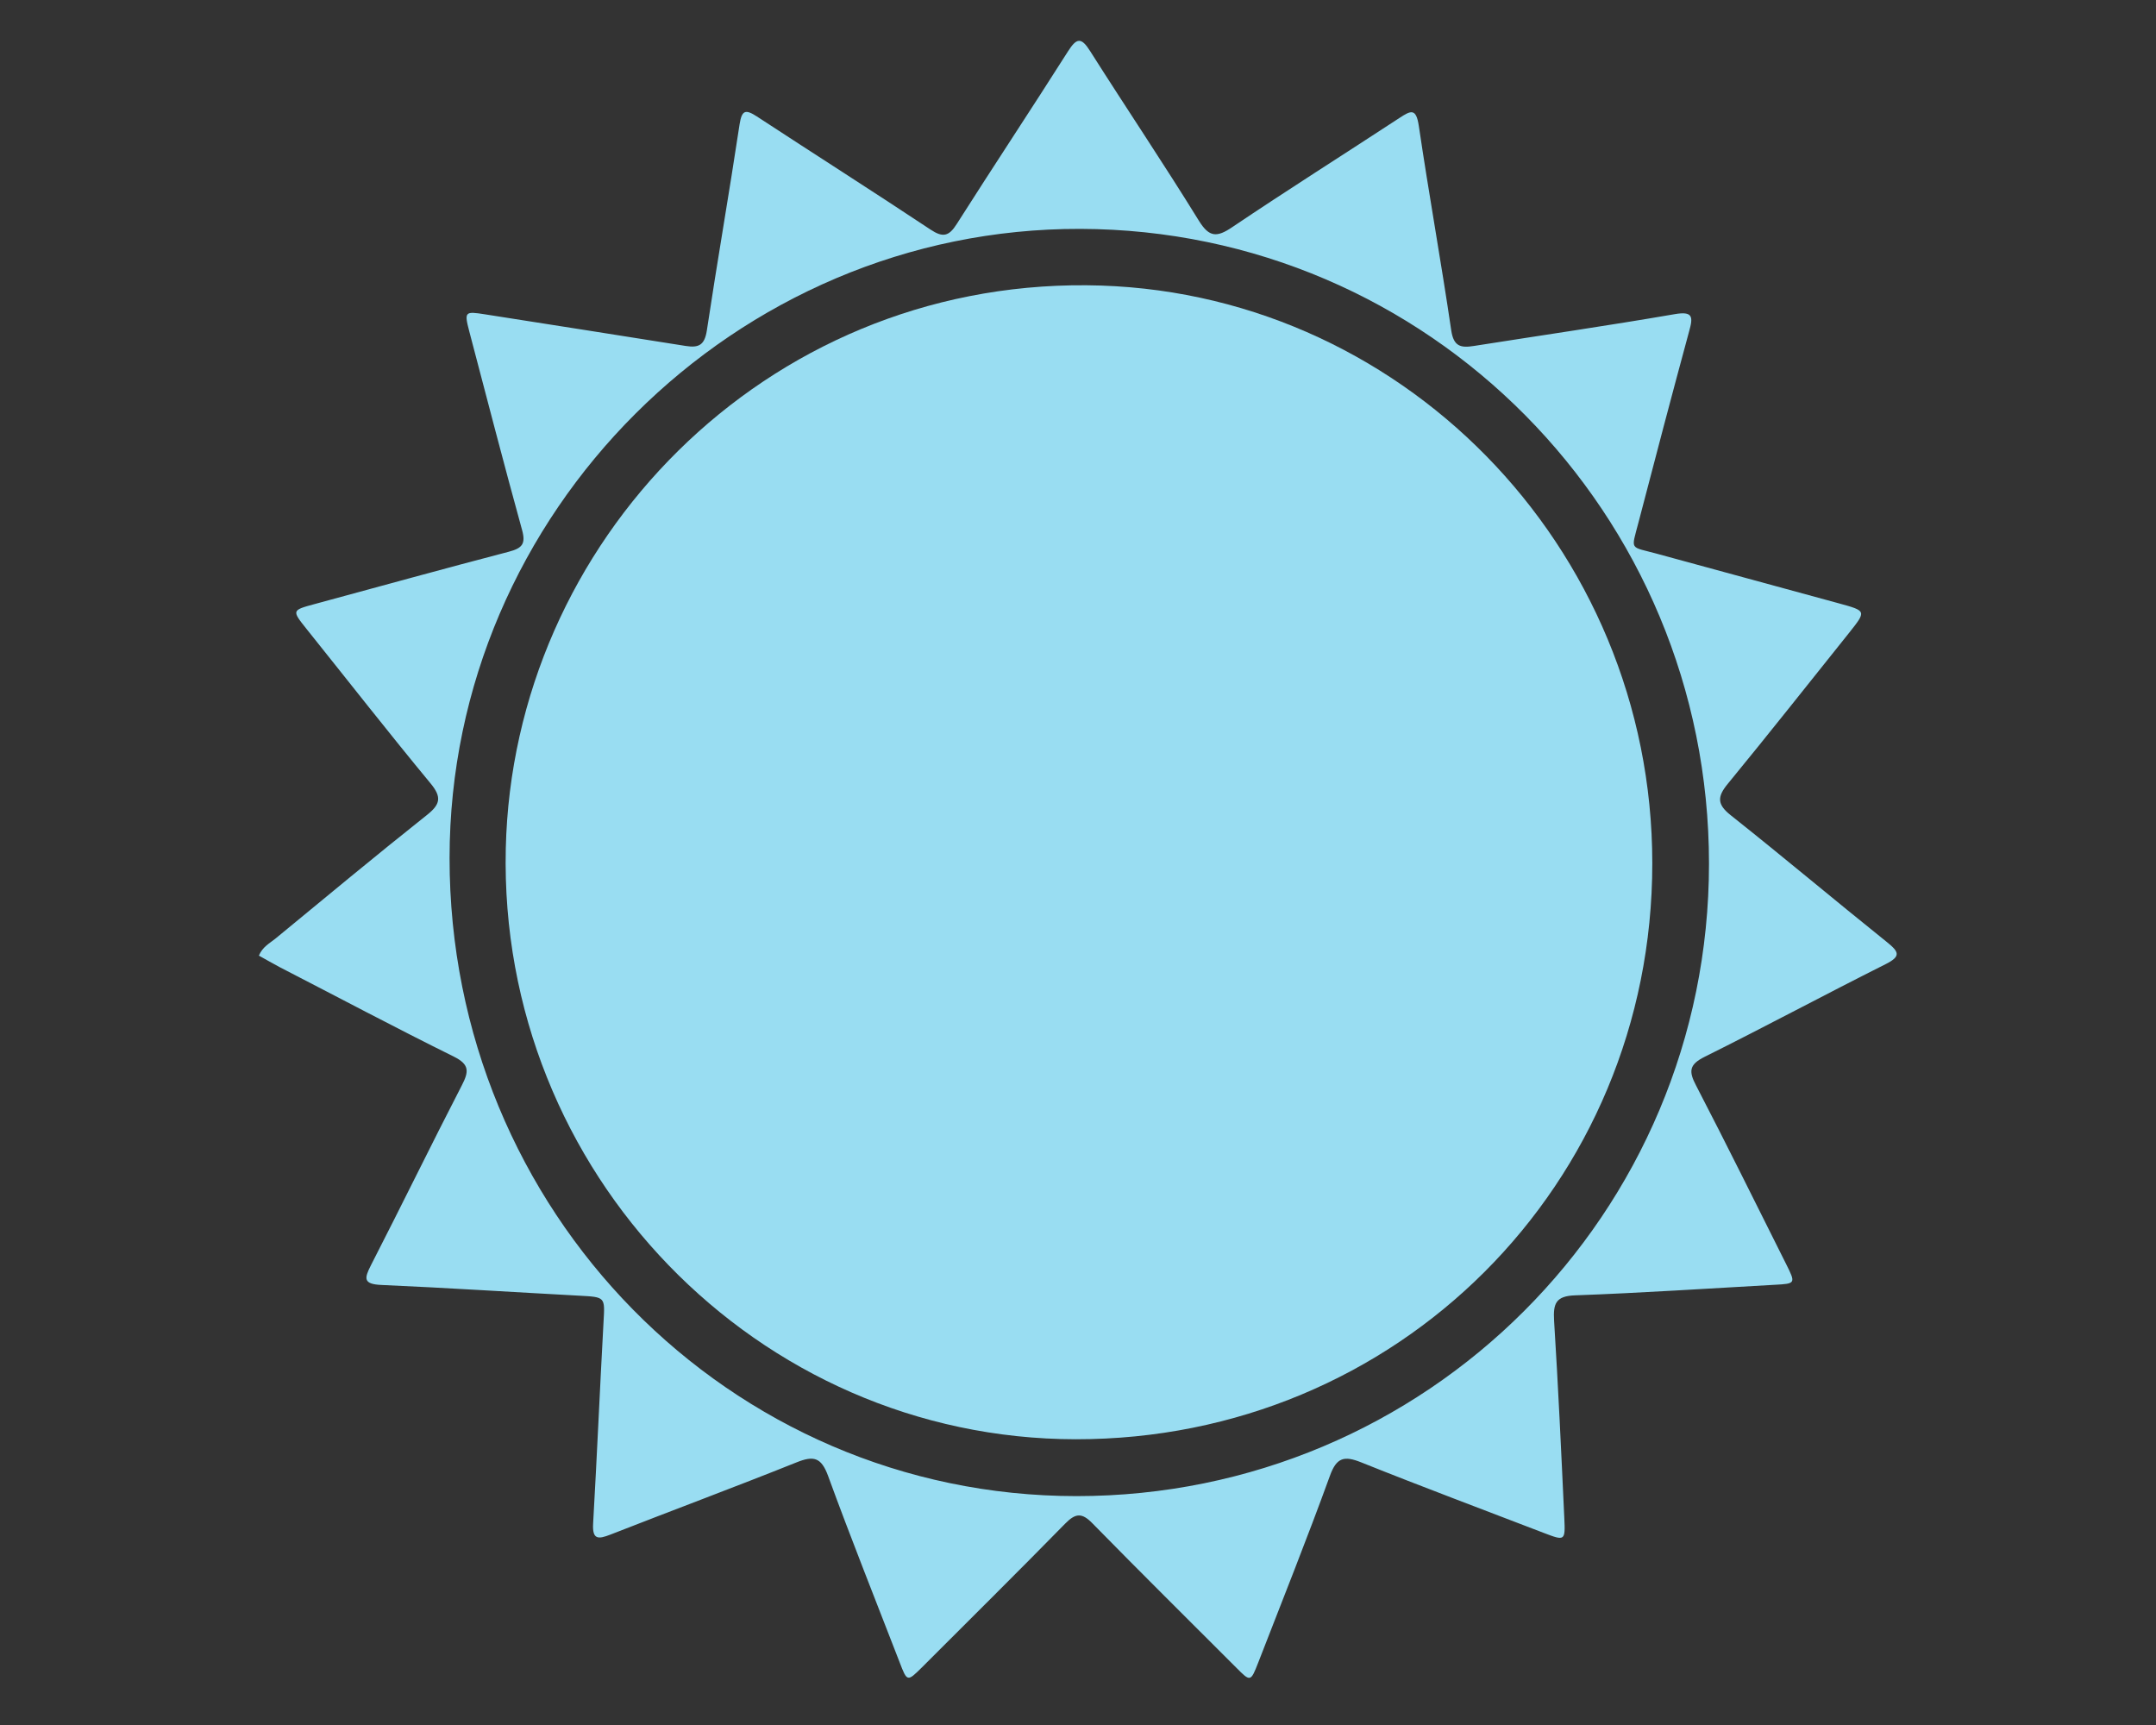 <?xml version="1.0" encoding="utf-8"?>
<!-- Generator: Adobe Illustrator 22.1.0, SVG Export Plug-In . SVG Version: 6.00 Build 0)  -->
<svg version="1.1" id="Layer_1" xmlns="http://www.w3.org/2000/svg" xmlns:xlink="http://www.w3.org/1999/xlink" x="0px" y="0px"
	 viewBox="0 0 1350 1080" style="enable-background:new 0 0 1350 1080;" xml:space="preserve">
<rect x="0" y="0" width="1350" height="1080" fill="#333333" stroke="none"/>
<style type="text/css">
	.st0{fill:#99DDF2;}
	.st1{fill:#F98419;}
	.st2{fill:#FCF351;}
</style>
<g>
	<path class="st0" d="M162.1,598.3c2.3-5.5,6.7-7.7,10.3-10.6c31.6-26,63-52.1,95-77.5c8.3-6.6,9.3-11.1,2.3-19.6
		c-26.3-31.8-51.7-64.3-77.5-96.5c-9.6-12-9.6-12,4.8-15.9c40.6-11,81.1-22.2,121.7-32.8c8.3-2.2,10.6-4.9,8.2-13.6
		c-11.4-41.3-22.1-82.7-33-124.1c-3.3-12.6-2.9-12.9,9.8-10.9c41.9,6.6,83.8,13.1,125.7,19.8c8.2,1.3,11.8-0.6,13.2-9.7
		c6.5-43.1,14-86,20.5-129.1c1.4-8.9,3.7-9.5,10.8-4.9c36.2,23.7,72.7,46.9,108.7,70.8c7.8,5.2,11.6,4.3,16.5-3.5
		c23-36.2,46.7-71.9,69.6-108c5.4-8.5,8.3-9.1,13.9-0.2c22.5,35.5,46,70.4,68.1,106.2c6.5,10.5,11.3,10.5,20.9,4
		c34.6-23.3,69.8-45.5,104.6-68.3c7.3-4.8,10.5-6.3,12.2,4.9c6.3,42.7,14,85.2,20.3,128c1.5,10.2,6,11.1,14.2,9.8
		c41.9-6.6,83.9-12.7,125.7-19.9c11.5-2,11.6,1.7,9.1,10.6c-10.8,39.8-21.3,79.7-31.7,119.6c-4.7,18.2-5.9,15,11.9,19.9
		c37.9,10.4,75.8,20.6,113.7,31c17.1,4.7,17.1,4.7,6.4,18.2c-25.3,31.6-50.4,63.4-76.1,94.7c-6.7,8.1-6.8,12.9,1.8,19.7
		c32.9,26.1,65.1,53.2,97.9,79.5c7.4,6,9,8.8-1,13.8c-37.9,19-75.3,39.1-113.3,58c-9.6,4.8-10,9-5.3,17.9
		c19.2,37,37.6,74.3,56.3,111.6c6.2,12.4,6.2,12.5-7.2,13.2c-41.6,2.3-83.2,5.1-124.8,6.6c-12.2,0.4-13.8,5.2-13.2,15.8
		c2.6,41.2,4.5,82.4,6.4,123.5c0.7,14.5,0.4,14.5-12.7,9.5c-38.2-14.7-76.5-29-114.4-44.2c-10.7-4.3-15.5-3.2-19.7,8.5
		c-14.2,39.1-29.7,77.8-44.8,116.7c-4.8,12.3-4.9,12.3-13.9,3.2c-30-30-60.2-59.9-89.9-90.2c-6.5-6.7-10.5-6.6-17,0
		c-29.7,30.3-59.9,60.2-89.9,90.2c-9.1,9-9.2,9-13.9-3.3c-15-38.8-30.5-77.5-44.8-116.7c-4.3-11.7-9.1-12.7-19.8-8.4
		c-38.7,15.5-77.7,30-116.5,45.2c-7.7,3-11.4,3.2-10.8-7c2.4-42,4.2-83.9,6.5-125.9c0.9-16,1.3-15.8-15.4-16.7
		c-41.2-2.2-82.4-4.9-123.6-6.7c-11.5-0.5-10.9-4-6.6-12.4c19.2-37.4,37.6-75.2,56.9-112.6c4.5-8.7,4.8-13.1-5.1-18
		c-36.6-18.1-72.7-37.3-109-56C170.9,603.3,166.5,600.7,162.1,598.3z M1070.1,540.7c0-219.4-175.7-396.8-393.6-397.4
		c-216.1-0.6-394.9,177.6-395,393.8C281.4,758.2,456.7,936.6,674,936.7C893.2,936.7,1070.1,759.9,1070.1,540.7z"/>
	<path class="st0" d="M1034.6,540.5c0,201.1-159.7,360.8-361,360.6c-199.5-0.2-361.5-167.2-356.9-369.8
		C321.1,339,479,177,680.4,178.6C875.4,180.1,1034.6,341.5,1034.6,540.5z"/>
</g>
<g>
	<path class="st1" d="M1991.1,570.9c2-4.6,5.7-6.5,8.7-9c26.6-21.9,53.2-43.9,80.2-65.4c7-5.6,7.9-9.4,1.9-16.6
		c-22.2-26.9-43.7-54.3-65.4-81.5c-8.1-10.1-8.1-10.1,4-13.4c34.2-9.3,68.4-18.7,102.7-27.7c7-1.8,8.9-4.1,6.9-11.5
		c-9.6-34.8-18.6-69.8-27.8-104.8c-2.8-10.7-2.4-10.9,8.3-9.2c35.4,5.6,70.7,11,106.1,16.8c6.9,1.1,10-0.5,11.1-8.1
		c5.5-36.4,11.8-72.6,17.3-109c1.1-7.5,3.1-8,9.1-4.1c30.5,20,61.3,39.6,91.7,59.7c6.6,4.4,9.8,3.6,14-2.9
		c19.4-30.5,39.4-60.6,58.8-91.2c4.6-7.2,7-7.7,11.8-0.1c19,30,38.8,59.4,57.5,89.6c5.5,8.9,9.5,8.9,17.7,3.4
		c29.2-19.6,58.9-38.4,88.3-57.7c6.1-4,8.9-5.3,10.3,4.2c5.3,36.1,11.8,72,17.1,108c1.3,8.6,5.1,9.3,12,8.2
		c35.4-5.6,70.8-10.7,106.1-16.8c9.7-1.7,9.8,1.4,7.7,9c-9.1,33.6-18,67.3-26.7,100.9c-4,15.4-4.9,12.6,10.1,16.8
		c32,8.8,64,17.4,96,26.1c14.4,3.9,14.4,4,5.4,15.3c-21.4,26.7-42.5,53.5-64.2,79.9c-5.6,6.9-5.8,10.8,1.6,16.7
		c27.8,22.1,55,44.9,82.6,67.1c6.3,5,7.6,7.4-0.9,11.6c-32,16-63.6,33-95.6,49c-8.1,4-8.4,7.6-4.5,15.1
		c16.2,31.2,31.8,62.7,47.5,94.2c5.3,10.5,5.2,10.5-6.1,11.1c-35.1,1.9-70.2,4.3-105.3,5.5c-10.3,0.4-11.7,4.4-11.1,13.3
		c2.2,34.7,3.8,69.5,5.4,104.3c0.6,12.2,0.3,12.3-10.7,8c-32.2-12.4-64.5-24.4-96.5-37.3c-9-3.6-13.1-2.7-16.7,7.2
		c-12,33-25.1,65.7-37.8,98.5c-4,10.4-4.1,10.4-11.8,2.7c-25.4-25.3-50.8-50.5-75.9-76.1c-5.5-5.6-8.8-5.6-14.3,0
		c-25.1,25.6-50.5,50.8-75.9,76.1c-7.6,7.6-7.7,7.6-11.8-2.8c-12.7-32.8-25.8-65.4-37.8-98.5c-3.6-9.9-7.7-10.7-16.7-7.1
		c-32.6,13.1-65.6,25.3-98.4,38.1c-6.5,2.5-9.6,2.7-9.1-5.9c2.1-35.4,3.5-70.9,5.5-106.3c0.8-13.5,1.1-13.3-13-14.1
		c-34.8-1.9-69.5-4.2-104.3-5.6c-9.7-0.4-9.2-3.4-5.6-10.4c16.2-31.6,31.8-63.5,48-95c3.8-7.3,4-11-4.3-15.2
		c-30.9-15.3-61.4-31.4-92-47.3C1998.5,575.1,1994.8,573,1991.1,570.9z M2757.5,522.3c0-185.2-148.3-334.9-332.2-335.4
		c-182.4-0.5-333.3,149.9-333.4,332.4c-0.1,186.6,147.8,337.2,331.2,337.2C2608.1,856.6,2757.4,707.3,2757.5,522.3z"/>
	<path class="st1" d="M2727.5,522.1c0,169.8-134.8,304.5-304.7,304.4c-168.4-0.1-305.1-141.1-301.2-312.1
		c3.7-162.3,136.9-299,306.9-297.7C2593.1,218,2727.5,354.2,2727.5,522.1z"/>
</g>
<g>
	<path class="st2" d="M-1506.8,570.9c2-4.6,5.7-6.5,8.7-9c26.6-21.9,53.2-43.9,80.2-65.4c7-5.6,7.9-9.4,1.9-16.6
		c-22.2-26.9-43.7-54.3-65.4-81.5c-8.1-10.1-8.1-10.1,4-13.4c34.2-9.3,68.4-18.7,102.7-27.7c7-1.8,9-4.1,6.9-11.5
		c-9.6-34.8-18.6-69.8-27.8-104.8c-2.8-10.7-2.4-10.9,8.3-9.2c35.4,5.6,70.7,11,106.1,16.8c6.9,1.1,10-0.5,11.1-8.1
		c5.5-36.4,11.8-72.6,17.3-109c1.1-7.5,3.1-8,9.1-4.1c30.5,20,61.3,39.6,91.7,59.7c6.6,4.4,9.8,3.6,14-2.9
		c19.4-30.5,39.4-60.6,58.8-91.2c4.6-7.2,7-7.7,11.8-0.1c19,30,38.8,59.4,57.5,89.6c5.5,8.9,9.5,8.9,17.7,3.4
		c29.2-19.6,58.9-38.4,88.3-57.7c6.1-4,8.9-5.3,10.3,4.2c5.3,36.1,11.8,72,17.1,108c1.3,8.6,5.1,9.3,12,8.2
		c35.4-5.6,70.8-10.7,106.1-16.8c9.7-1.7,9.8,1.4,7.7,9c-9.1,33.6-18,67.3-26.7,100.9c-4,15.4-4.9,12.6,10.1,16.8
		c32,8.8,64,17.4,96,26.1c14.4,3.9,14.4,4,5.4,15.3c-21.4,26.7-42.5,53.5-64.2,79.9c-5.6,6.9-5.8,10.8,1.6,16.7
		c27.8,22.1,55,44.9,82.6,67.1c6.3,5,7.6,7.4-0.9,11.6c-32,16-63.6,33-95.6,49c-8.1,4-8.4,7.6-4.5,15.1
		c16.2,31.2,31.8,62.7,47.5,94.2c5.3,10.5,5.2,10.5-6.1,11.1c-35.1,1.9-70.2,4.3-105.3,5.5c-10.3,0.4-11.7,4.4-11.1,13.3
		c2.2,34.7,3.8,69.5,5.4,104.3c0.6,12.2,0.3,12.3-10.7,8c-32.2-12.4-64.5-24.4-96.5-37.3c-9-3.6-13.1-2.7-16.7,7.2
		c-12,33-25.1,65.7-37.8,98.5c-4,10.4-4.1,10.4-11.8,2.7c-25.4-25.3-50.8-50.5-75.9-76.1c-5.5-5.6-8.8-5.6-14.3,0
		c-25.1,25.6-50.5,50.8-75.9,76.1c-7.6,7.6-7.7,7.6-11.8-2.8c-12.7-32.8-25.8-65.4-37.8-98.5c-3.6-9.9-7.7-10.7-16.7-7.1
		c-32.6,13.1-65.6,25.3-98.4,38.1c-6.5,2.5-9.6,2.7-9.1-5.9c2.1-35.4,3.5-70.9,5.5-106.3c0.8-13.5,1.1-13.3-13-14.1
		c-34.8-1.9-69.5-4.2-104.3-5.6c-9.7-0.4-9.2-3.4-5.6-10.4c16.2-31.6,31.8-63.5,48-95c3.8-7.3,4-11-4.3-15.2
		c-30.9-15.3-61.4-31.4-92-47.3C-1499.5,575.1-1503.1,573-1506.8,570.9z M-740.5,522.3c0-185.2-148.3-334.9-332.2-335.4
		c-182.4-0.5-333.3,149.9-333.4,332.4c-0.1,186.6,147.8,337.2,331.2,337.2C-889.8,856.6-740.5,707.3-740.5,522.3z"/>
	<path class="st2" d="M-770.5,522.1c0,169.8-134.8,304.5-304.7,304.4c-168.4-0.1-305.1-141.1-301.2-312.1
		c3.7-162.3,136.9-299,306.9-297.7C-904.8,218-770.5,354.2-770.5,522.1z"/>
</g>
</svg>
